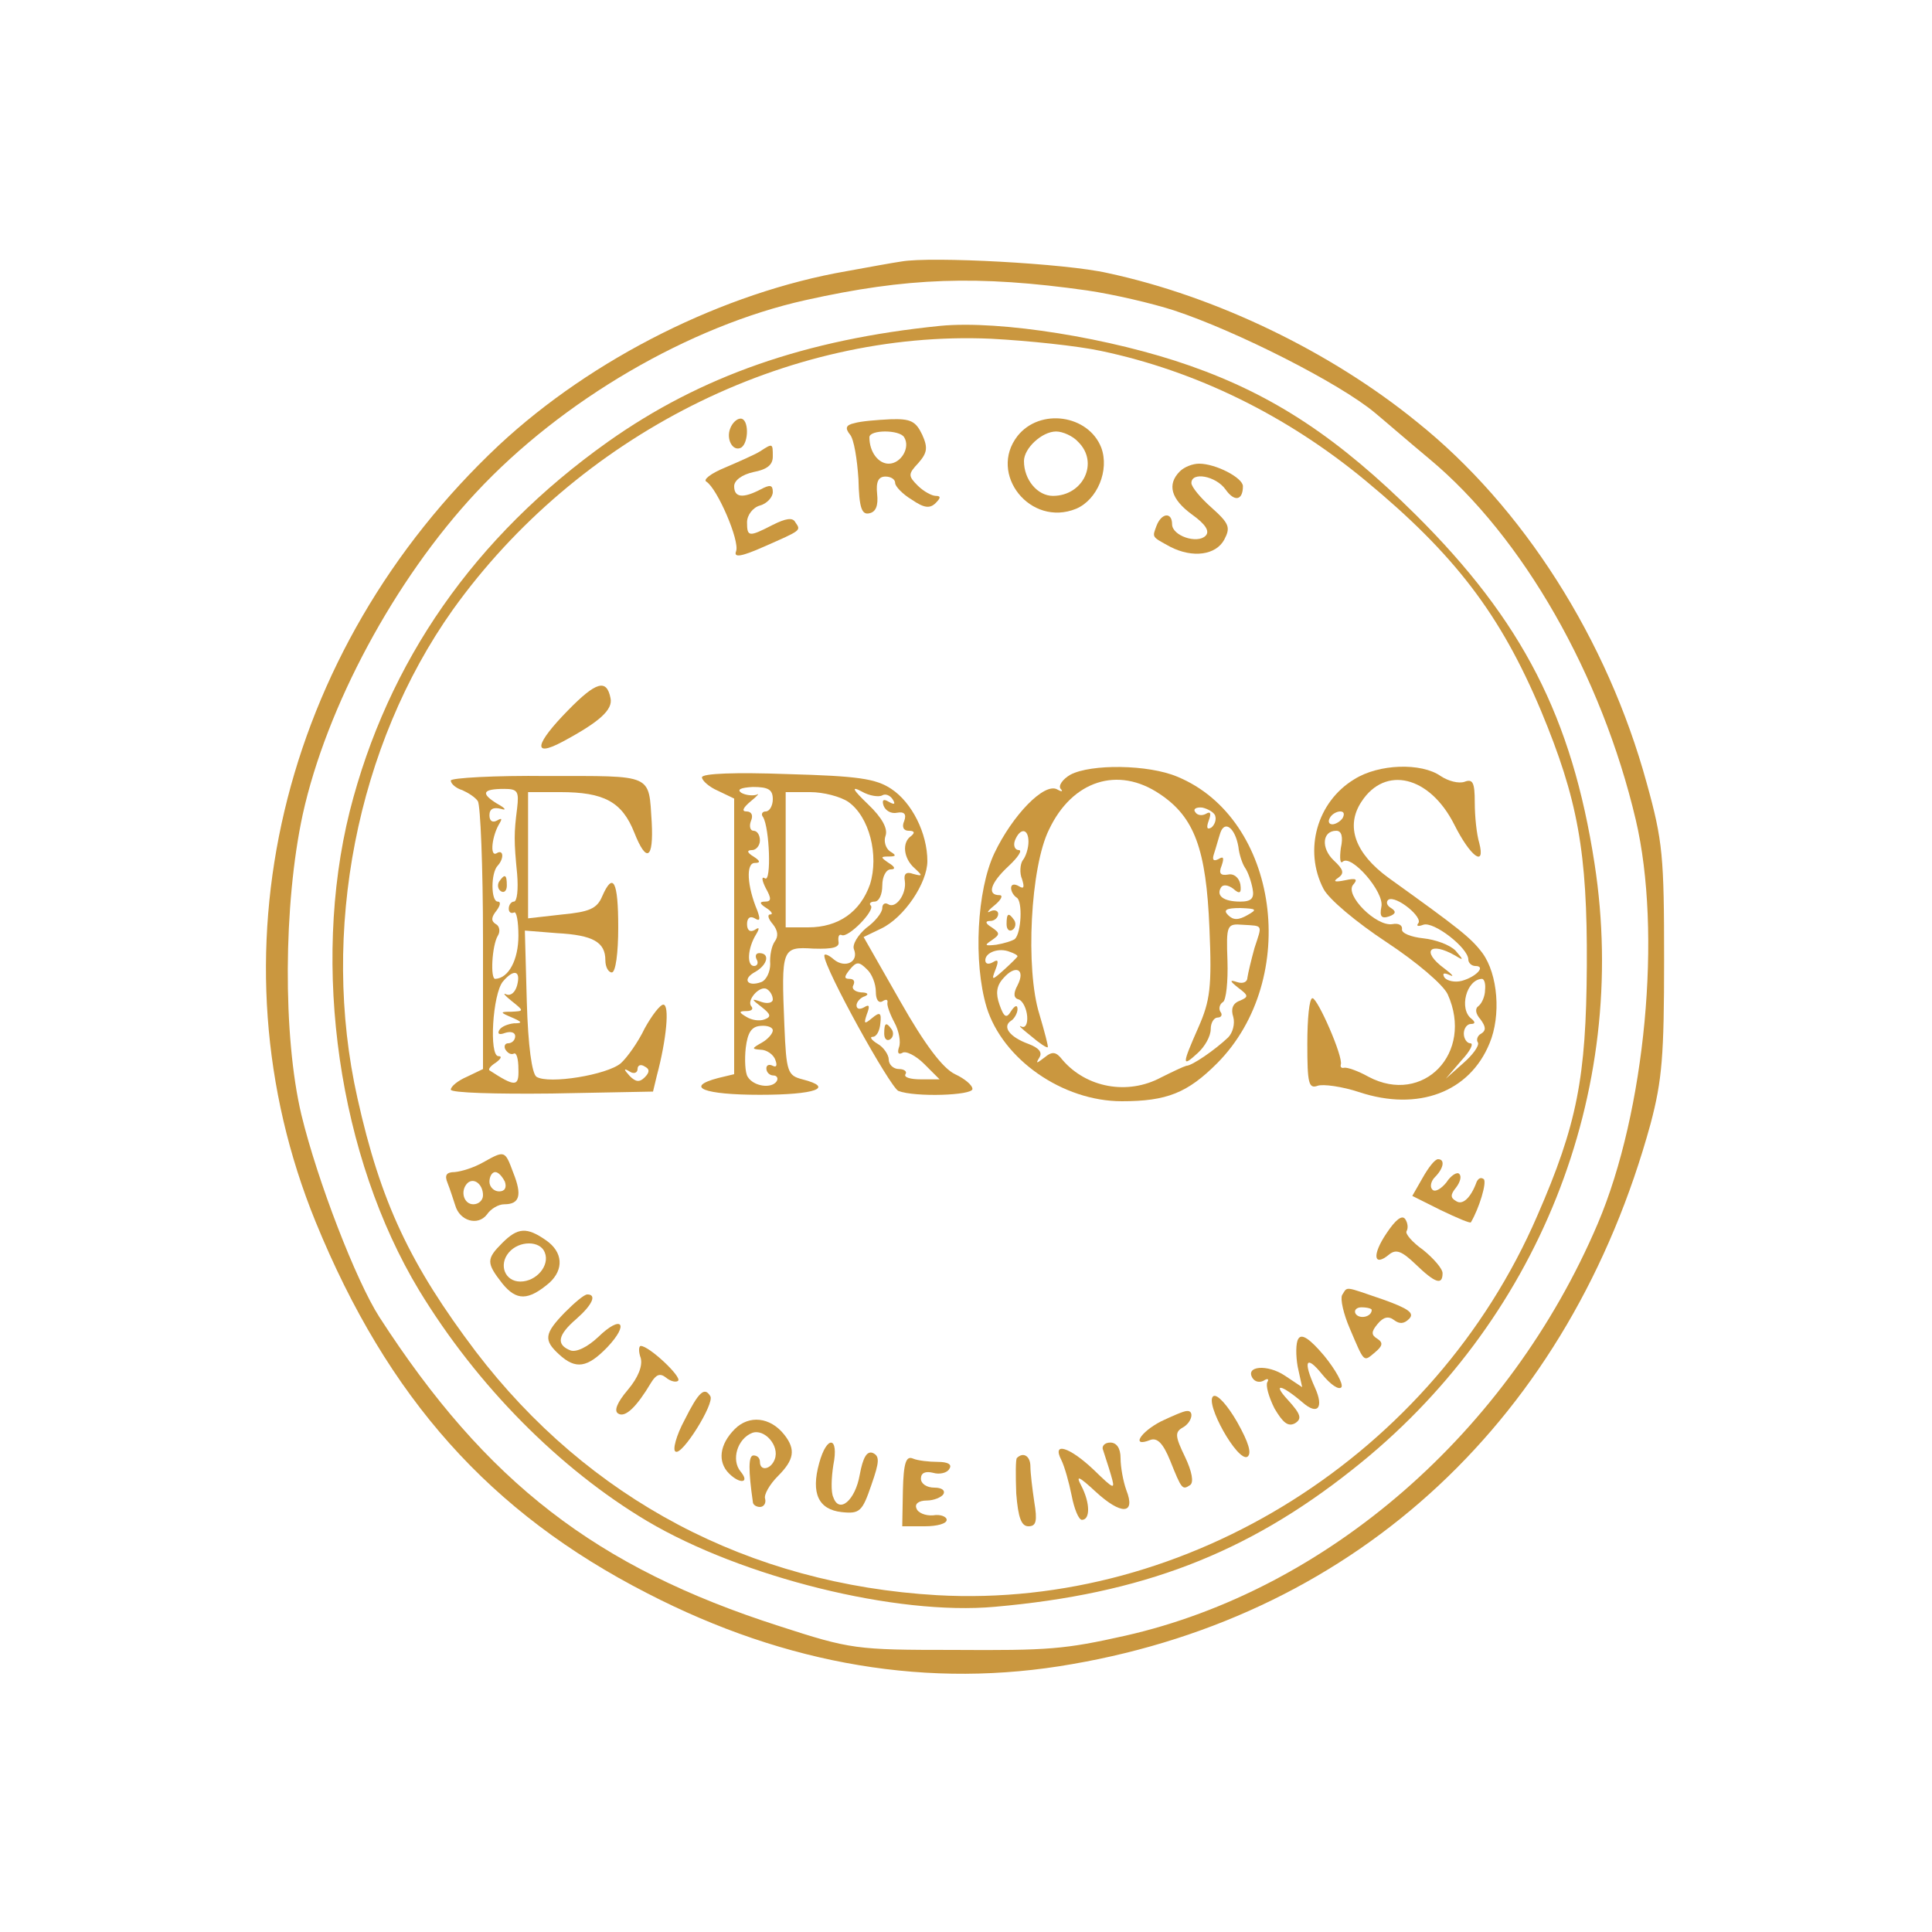 <?xml version="1.0" standalone="no"?>
<!DOCTYPE svg PUBLIC "-//W3C//DTD SVG 20010904//EN"
 "http://www.w3.org/TR/2001/REC-SVG-20010904/DTD/svg10.dtd">
<svg version="1.0" xmlns="http://www.w3.org/2000/svg"
 width="300pt" height="300pt" viewBox="0 0 300 300"
 preserveAspectRatio="xMidYMid meet">
<g transform="translate(0,300) scale(0.1,-0.1)"
fill="#ca973f" stroke="none">
<path d="M1400 2594 c-14 -2 -52 -9 -85 -15 -191 -33 -395 -135 -540 -270
-341 -320 -453 -794 -285 -1206 112 -274 271 -452 515 -577 217 -112 439 -149
660 -110 445 77 773 383 898 839 18 68 21 106 21 255 0 160 -2 184 -27 274
-61 223 -192 429 -357 561 -134 109 -312 195 -480 231 -65 15 -274 26 -320 18z
m288 -45 c41 -6 101 -20 135 -31 97 -32 257 -113 312 -159 11 -9 49 -42 85
-72 145 -121 267 -335 320 -560 41 -174 15 -453 -59 -627 -138 -324 -420 -569
-734 -640 -94 -21 -118 -23 -267 -22 -151 0 -159 1 -270 37 -284 91 -455 223
-621 480 -36 56 -96 211 -121 314 -29 122 -28 327 2 466 37 168 143 365 269
500 134 144 332 259 512 299 157 35 267 39 437 15z"/>
<path d="M1460 2494 c-209 -21 -372 -78 -516 -180 -207 -147 -342 -341 -401
-574 -60 -241 -17 -537 108 -744 90 -148 218 -277 354 -358 147 -87 387 -147
540 -133 227 20 390 82 555 213 288 227 431 585 376 941 -35 227 -112 377
-278 542 -119 118 -219 185 -350 231 -122 43 -295 71 -388 62z m250 -39 c147
-31 288 -100 410 -201 139 -115 210 -208 273 -358 57 -137 72 -219 71 -396 -1
-173 -15 -246 -77 -388 -160 -370 -542 -611 -932 -589 -292 17 -541 149 -716
378 -102 135 -148 232 -184 394 -58 258 -1 548 148 758 194 271 519 435 836
421 57 -3 134 -11 171 -19z"/>
<path d="M1134 2335 c-7 -17 4 -37 17 -30 12 8 12 45 -1 45 -6 0 -13 -7 -16
-15z"/>
<path d="M1327 2343 c-14 -3 -15 -8 -7 -18 6 -7 11 -38 13 -69 1 -44 5 -56 17
-53 10 2 14 12 12 30 -2 19 2 27 13 27 8 0 15 -4 15 -10 0 -5 11 -17 26 -26
19 -13 28 -14 37 -5 8 8 8 11 0 11 -6 0 -19 7 -28 16 -15 15 -15 18 1 35 14
16 15 24 6 44 -10 21 -18 25 -49 24 -21 -1 -46 -3 -56 -6z m77 -22 c10 -16 -5
-41 -24 -41 -16 0 -30 18 -30 41 0 12 47 12 54 0z"/>
<path d="M1580 2323 c-46 -59 20 -142 91 -113 33 14 52 60 39 95 -20 51 -95
62 -130 18z m94 -9 c33 -32 8 -84 -39 -84 -24 0 -45 25 -45 54 0 20 28 46 50
46 10 0 26 -7 34 -16z"/>
<path d="M1180 2299 c-8 -5 -33 -16 -54 -25 -22 -9 -35 -19 -29 -22 17 -11 52
-92 46 -108 -4 -10 7 -9 43 7 59 26 58 25 49 38 -4 8 -15 6 -35 -4 -37 -19
-40 -19 -40 4 0 11 9 23 20 26 11 3 20 13 20 21 0 11 -4 12 -19 4 -27 -14 -41
-13 -41 5 0 9 12 18 30 22 21 4 30 11 30 24 0 21 0 21 -20 8z"/>
<path d="M1832 2268 c-20 -20 -14 -43 19 -67 21 -15 28 -26 21 -33 -13 -13
-52 0 -52 18 0 19 -16 18 -24 -2 -7 -19 -8 -17 21 -33 35 -18 71 -13 84 11 10
19 8 25 -20 50 -17 15 -31 32 -31 38 0 18 38 11 53 -10 14 -20 27 -17 27 5 0
13 -42 35 -68 35 -10 0 -23 -5 -30 -12z"/>
<path d="M882 1897 c-51 -52 -56 -74 -9 -49 58 31 79 50 75 68 -6 30 -22 26
-66 -19z"/>
<path d="M1662 1797 c-12 -7 -19 -17 -15 -22 4 -4 2 -5 -5 -1 -20 12 -70 -40
-98 -99 -27 -57 -33 -169 -12 -239 25 -81 118 -146 210 -146 70 0 102 13 148
59 130 131 96 380 -62 445 -45 19 -134 20 -166 3z m139 -30 c54 -36 72 -86 77
-208 4 -92 1 -113 -17 -154 -26 -59 -26 -63 -1 -40 11 10 20 26 20 37 0 10 5
18 11 18 5 0 8 4 4 9 -3 5 -1 12 4 15 5 3 8 32 7 64 -2 56 -1 58 24 56 32 -2
30 1 18 -36 -5 -18 -10 -39 -11 -46 0 -7 -7 -10 -16 -7 -12 4 -12 2 2 -9 16
-12 16 -14 2 -20 -11 -4 -14 -13 -10 -25 3 -11 -1 -25 -8 -32 -20 -19 -56 -44
-65 -44 -4 -1 -21 -9 -39 -18 -52 -28 -116 -16 -153 27 -10 13 -16 14 -28 4
-13 -10 -14 -10 -8 0 5 8 -1 15 -17 21 -30 11 -41 27 -27 36 5 3 10 12 10 18
0 7 -4 6 -10 -3 -7 -12 -11 -10 -18 10 -6 17 -5 29 6 41 19 22 35 14 22 -11
-7 -13 -6 -20 2 -22 6 -2 12 -14 13 -26 1 -12 -3 -19 -9 -16 -6 3 0 -3 14 -14
14 -12 26 -20 27 -18 1 1 -5 24 -13 51 -22 70 -14 229 15 287 36 76 107 99
172 55z m86 -34 c2 -6 -1 -14 -6 -18 -7 -4 -8 0 -4 11 4 11 3 15 -5 10 -6 -3
-13 -2 -16 3 -4 5 2 8 11 7 9 -2 19 -8 20 -13z m36 -48 c1 -11 6 -26 10 -32 5
-7 10 -22 12 -33 3 -15 -2 -20 -19 -20 -26 0 -38 9 -30 22 3 5 11 4 19 -2 10
-9 13 -7 11 7 -2 10 -10 17 -19 15 -12 -2 -15 2 -10 14 4 12 3 15 -5 10 -8 -4
-10 -1 -7 8 3 9 7 24 10 33 7 20 23 7 28 -22z m-326 8 c0 -10 -4 -23 -9 -29
-4 -6 -5 -20 -1 -29 4 -13 3 -16 -5 -11 -7 4 -12 3 -12 -3 0 -5 4 -12 9 -15 9
-6 7 -54 -3 -64 -4 -3 -17 -7 -29 -9 -18 -2 -19 -1 -7 7 13 9 13 11 0 20 -10
6 -11 10 -2 10 6 0 12 5 12 11 0 5 -6 7 -12 4 -7 -4 -4 1 6 9 11 9 14 16 8 16
-20 0 -14 19 14 45 15 14 22 25 16 25 -6 0 -9 7 -6 15 8 20 21 19 21 -2z m340
-114 c-14 -8 -22 -8 -30 0 -8 8 -3 11 19 11 25 -1 27 -2 11 -11z m-357 -64 c0
-1 -9 -10 -20 -20 -20 -18 -21 -18 -14 0 5 13 4 16 -4 11 -7 -4 -12 -3 -12 3
0 12 21 20 38 13 6 -2 12 -5 12 -7z"/>
<path d="M1563 1565 c0 -8 4 -12 9 -9 5 3 6 10 3 15 -9 13 -12 11 -12 -6z"/>
<path d="M2103 1790 c-58 -35 -79 -110 -48 -170 8 -16 51 -52 98 -83 47 -31
88 -66 95 -81 41 -91 -38 -173 -123 -128 -16 9 -33 15 -38 14 -4 -1 -6 1 -5 5
4 12 -36 103 -44 103 -5 0 -8 -32 -8 -71 0 -61 2 -70 16 -65 8 3 38 -1 65 -10
91 -30 171 0 202 76 18 43 13 107 -11 140 -18 24 -36 38 -146 117 -52 38 -67
80 -42 118 37 57 106 40 144 -35 25 -50 49 -68 39 -29 -4 13 -7 41 -7 63 0 31
-3 37 -16 32 -9 -3 -25 1 -37 9 -30 21 -96 19 -134 -5z m-18 -60 c-3 -5 -11
-10 -16 -10 -6 0 -7 5 -4 10 3 6 11 10 16 10 6 0 7 -4 4 -10z m-3 -47 c-2 -16
-1 -25 3 -21 13 12 65 -47 60 -70 -3 -15 0 -19 12 -15 11 4 11 8 3 13 -7 4 -8
10 -4 13 12 7 55 -28 46 -37 -3 -4 0 -5 8 -2 16 6 70 -36 70 -54 0 -5 5 -10
11 -10 17 0 1 -17 -21 -23 -11 -3 -23 0 -27 5 -4 7 -1 8 8 4 8 -4 4 1 -8 10
-37 27 -23 43 17 20 13 -8 13 -7 0 8 -9 9 -31 17 -50 19 -19 2 -34 8 -33 14 1
6 -5 10 -15 8 -25 -4 -74 45 -61 61 8 9 5 11 -13 7 -15 -3 -19 -2 -10 4 10 7
8 13 -7 27 -20 19 -18 46 4 46 8 0 11 -9 7 -27z m224 -220 c0 -10 -5 -21 -10
-25 -6 -4 -5 -12 3 -21 8 -11 9 -17 1 -22 -6 -3 -8 -10 -5 -14 2 -5 -8 -19
-23 -32 l-27 -24 24 28 c14 15 20 27 14 27 -5 0 -10 7 -10 15 0 8 5 15 11 15
7 0 7 3 1 8 -20 15 -8 61 16 62 4 0 6 -8 5 -17z"/>
<path d="M700 1788 c0 -5 8 -12 18 -15 9 -4 20 -11 24 -17 4 -6 8 -102 8 -214
l0 -202 -25 -12 c-14 -6 -25 -15 -25 -20 0 -5 71 -7 157 -6 l157 3 6 25 c15
56 20 110 10 110 -5 0 -18 -17 -29 -37 -10 -21 -27 -45 -37 -54 -21 -18 -112
-33 -131 -21 -7 5 -13 47 -15 117 l-3 110 50 -4 c56 -3 75 -14 75 -42 0 -11 5
-19 10 -19 6 0 10 30 10 70 0 72 -8 87 -25 48 -8 -19 -20 -24 -62 -28 l-53 -6
0 98 0 98 50 0 c68 0 96 -15 115 -63 19 -48 30 -41 27 16 -5 76 4 72 -162 72
-82 1 -150 -3 -150 -7z m103 -43 c-5 -39 -5 -51 0 -102 2 -24 0 -43 -5 -43 -4
0 -8 -5 -8 -11 0 -5 3 -8 8 -6 4 3 7 -14 7 -36 0 -37 -15 -66 -36 -67 -8 0 -5
52 4 67 4 6 3 15 -3 18 -8 5 -7 11 1 21 6 8 7 14 2 14 -11 0 -11 45 0 56 10
11 9 26 -2 19 -11 -6 -7 28 5 47 4 7 3 8 -4 4 -7 -4 -12 -1 -12 8 0 10 6 13
18 10 9 -3 7 1 -6 8 -26 16 -23 23 11 23 21 0 23 -4 20 -30z m0 -275 c-3 -11
-10 -17 -17 -14 -6 3 -2 -2 8 -10 20 -16 20 -16 0 -17 -18 0 -18 -1 1 -9 16
-7 17 -9 3 -9 -9 -1 -20 -5 -23 -11 -3 -6 1 -7 9 -4 9 3 16 1 16 -5 0 -6 -5
-11 -11 -11 -5 0 -7 -5 -4 -10 4 -6 9 -8 13 -6 4 2 7 -8 7 -24 1 -28 -5 -28
-45 -2 -2 2 2 7 10 12 8 6 10 10 4 10 -15 0 -9 97 7 116 17 20 28 17 22 -6z
m198 -143 c-8 -8 -14 -7 -23 2 -10 11 -10 13 0 7 6 -4 12 -2 12 4 0 6 5 8 11
4 8 -4 8 -9 0 -17z"/>
<path d="M775 1631 c-3 -5 -2 -12 3 -15 5 -3 9 1 9 9 0 17 -3 19 -12 6z"/>
<path d="M1090 1793 c0 -5 11 -15 25 -21 l25 -12 0 -214 0 -214 -25 -6 c-53
-14 -22 -26 65 -26 86 0 117 11 66 24 -23 6 -25 11 -28 83 -5 121 -4 123 45
120 31 -1 41 2 39 11 -1 8 1 12 5 10 10 -5 53 39 45 46 -3 3 0 6 6 6 7 0 12
11 12 25 0 14 6 25 13 25 8 0 7 4 -3 10 -13 9 -13 10 0 10 12 0 12 2 2 8 -7 5
-10 16 -7 24 4 11 -5 28 -27 49 -24 23 -27 29 -10 20 12 -7 27 -9 32 -6 5 3
12 0 16 -6 5 -8 3 -9 -6 -4 -8 5 -11 3 -8 -6 3 -8 12 -13 21 -11 11 2 15 -2
11 -13 -4 -9 -1 -15 7 -15 9 0 10 -3 4 -8 -15 -10 -12 -35 5 -50 13 -12 13
-13 -2 -9 -11 4 -15 0 -13 -11 3 -20 -14 -44 -26 -36 -5 3 -9 0 -9 -6 0 -7
-11 -21 -25 -31 -13 -11 -22 -26 -19 -33 8 -20 -14 -30 -31 -16 -8 7 -15 10
-15 6 0 -20 102 -204 115 -210 26 -10 115 -7 115 3 0 6 -12 16 -27 23 -19 9
-47 46 -85 113 l-57 100 27 13 c36 17 72 71 72 105 0 43 -24 91 -56 112 -24
16 -52 20 -161 23 -81 3 -133 1 -133 -5z m110 -34 c0 -10 -5 -19 -11 -19 -5 0
-8 -4 -4 -9 10 -17 13 -101 3 -95 -6 4 -5 -3 1 -15 9 -16 9 -21 -1 -21 -9 0
-9 -3 2 -10 8 -5 11 -10 6 -10 -5 0 -3 -7 4 -15 8 -10 9 -19 3 -27 -5 -7 -8
-23 -7 -35 0 -12 -6 -25 -14 -28 -22 -8 -30 5 -9 16 19 11 23 29 6 29 -5 0 -7
-4 -4 -10 3 -5 1 -10 -4 -10 -12 0 -10 28 3 49 6 10 5 12 -2 7 -7 -4 -12 -1
-12 9 0 10 5 13 12 9 8 -5 9 -2 4 12 -16 38 -18 74 -4 74 9 0 9 3 -2 10 -10 6
-11 10 -2 10 6 0 12 7 12 15 0 8 -4 15 -10 15 -5 0 -7 7 -4 15 4 9 1 15 -7 15
-8 0 -5 6 7 16 10 8 14 13 9 10 -6 -2 -17 -1 -24 3 -7 5 -1 8 18 9 24 0 31 -4
31 -19z m117 -4 c33 -23 48 -83 34 -128 -15 -43 -49 -67 -96 -67 l-35 0 0 105
0 105 38 0 c21 0 47 -7 59 -15z m43 -295 c0 -12 4 -18 10 -15 6 4 9 3 8 -2 -1
-4 4 -18 11 -31 7 -13 10 -30 7 -38 -3 -9 -1 -12 5 -9 5 4 21 -4 34 -17 l24
-24 -29 0 c-16 0 -27 3 -24 8 3 4 -2 8 -10 8 -9 0 -16 7 -16 15 0 7 -8 19 -17
24 -10 6 -13 11 -8 11 6 0 11 9 12 21 2 17 -1 18 -13 8 -12 -10 -13 -9 -8 6 5
13 4 16 -4 11 -7 -4 -12 -3 -12 3 0 5 6 12 13 14 7 3 4 6 -6 6 -10 1 -15 6
-12 11 3 6 1 10 -6 10 -9 0 -8 4 1 15 10 12 14 12 26 0 8 -7 14 -23 14 -35z
m-160 -12 c0 -5 -8 -7 -17 -4 -17 6 -17 5 0 -8 14 -11 15 -15 4 -19 -8 -3 -20
-1 -28 4 -12 7 -12 9 0 9 8 0 11 3 8 7 -9 9 13 34 24 27 5 -3 9 -10 9 -16z m0
-48 c0 -5 -8 -14 -17 -19 -16 -9 -16 -10 -2 -11 9 0 20 -7 23 -16 3 -8 2 -12
-4 -9 -6 3 -10 1 -10 -4 0 -6 5 -11 11 -11 5 0 8 -4 5 -9 -8 -12 -36 -8 -45 7
-4 6 -5 27 -3 45 3 24 9 33 23 34 10 1 19 -2 19 -7z"/>
<path d="M1373 1395 c0 -8 4 -12 9 -9 5 3 6 10 3 15 -9 13 -12 11 -12 -6z"/>
<path d="M750 1195 c-14 -8 -33 -14 -44 -15 -13 0 -16 -5 -11 -17 4 -10 9 -26
12 -35 7 -24 35 -32 49 -14 6 9 18 16 27 16 24 0 28 14 14 49 -13 35 -13 35
-47 16z m34 -30 c3 -9 0 -15 -9 -15 -8 0 -15 7 -15 15 0 8 4 15 9 15 5 0 11
-7 15 -15z m-34 -21 c0 -8 -7 -14 -15 -14 -15 0 -21 21 -9 33 10 9 24 -2 24
-19z"/>
<path d="M2209 1171 l-16 -28 44 -22 c25 -12 46 -21 47 -19 13 22 25 62 20 67
-4 3 -8 2 -11 -4 -9 -25 -22 -37 -32 -30 -9 5 -9 10 0 21 6 8 9 17 5 21 -3 4
-13 -2 -20 -13 -8 -10 -18 -16 -22 -11 -4 4 -2 13 4 19 14 14 16 28 5 28 -5 0
-15 -13 -24 -29z"/>
<path d="M2153 1085 c-23 -34 -20 -53 4 -33 11 9 20 5 41 -15 31 -30 42 -33
42 -14 0 7 -14 23 -30 36 -17 12 -28 25 -26 29 3 5 2 13 -2 19 -5 7 -15 -1
-29 -22z"/>
<path d="M780 1070 c-25 -25 -25 -31 0 -63 22 -27 40 -27 73 1 23 21 21 48 -5
66 -30 21 -44 20 -68 -4z m66 -15 c8 -20 -13 -45 -38 -45 -24 0 -34 26 -18 45
16 19 49 19 56 0z"/>
<path d="M2084 989 c-3 -6 2 -29 12 -52 23 -54 21 -52 39 -37 12 10 13 15 4
21 -10 6 -10 11 0 23 9 11 17 13 26 6 8 -6 15 -6 23 2 9 9 -1 16 -40 30 -62
21 -55 21 -64 7z m46 -23 c0 -11 -19 -15 -25 -6 -3 5 1 10 9 10 9 0 16 -2 16
-4z"/>
<path d="M877 962 c-32 -33 -33 -43 -9 -65 26 -24 44 -21 75 11 35 37 22 51
-14 16 -17 -16 -34 -24 -43 -21 -23 9 -20 24 9 49 25 22 32 38 17 38 -5 0 -20
-13 -35 -28z"/>
<path d="M2016 921 c-4 -6 -4 -26 -1 -43 l7 -32 -27 18 c-27 18 -62 15 -50 -4
4 -6 11 -7 17 -4 6 4 9 3 6 -2 -3 -5 2 -23 11 -41 13 -22 21 -29 32 -23 11 7
9 14 -11 36 -25 27 -11 25 23 -4 23 -20 33 -8 19 23 -19 42 -14 52 11 21 13
-16 26 -25 30 -20 3 5 -9 27 -27 49 -22 26 -35 35 -40 26z"/>
<path d="M995 891 c3 -12 -4 -30 -20 -49 -17 -20 -22 -33 -15 -37 11 -7 29 11
51 48 8 13 14 15 23 8 7 -6 16 -8 19 -5 6 6 -45 54 -58 54 -3 0 -4 -8 0 -19z"/>
<path d="M1063 795 c-13 -24 -19 -47 -14 -49 10 -7 61 75 54 86 -9 15 -18 7
-40 -37z"/>
<path d="M1884 832 c-14 -10 38 -103 53 -94 7 5 2 22 -16 54 -15 26 -31 44
-37 40z"/>
<path d="M1803 793 c-33 -17 -47 -41 -17 -29 11 4 20 -5 31 -32 18 -45 19 -46
31 -38 6 4 3 21 -8 44 -15 31 -16 38 -4 45 15 8 19 27 7 26 -5 0 -23 -8 -40
-16z"/>
<path d="M1141 781 c-24 -24 -27 -51 -9 -69 17 -17 33 -15 18 3 -15 18 -5 51
18 60 19 7 43 -20 35 -41 -6 -16 -23 -19 -23 -4 0 6 -4 10 -10 10 -8 0 -8 -23
-1 -72 0 -5 6 -8 11 -8 6 0 10 6 8 13 -2 6 7 22 20 35 25 25 28 41 10 64 -22
28 -55 31 -77 9z"/>
<path d="M1272 728 c-13 -47 -1 -72 35 -76 28 -3 32 1 46 42 13 37 13 45 2 50
-9 3 -15 -7 -20 -34 -7 -40 -32 -61 -41 -35 -4 8 -3 31 0 50 9 45 -10 47 -22
3z"/>
<path d="M1713 748 c2 -7 8 -24 12 -38 7 -24 6 -24 -27 8 -37 35 -65 44 -50
15 5 -10 12 -35 16 -55 4 -21 11 -38 16 -38 13 0 13 26 -1 53 -9 17 -4 15 22
-9 40 -37 63 -36 48 2 -5 14 -9 36 -9 50 0 15 -6 24 -16 24 -9 0 -14 -6 -11
-12z"/>
<path d="M1402 685 l-1 -55 35 0 c19 0 34 4 34 10 0 5 -10 9 -21 7 -12 -1 -24
4 -26 11 -3 7 4 12 16 12 11 0 23 5 26 10 3 6 -3 10 -14 10 -12 0 -21 6 -21
14 0 9 7 12 19 9 10 -3 22 0 25 6 5 7 -2 11 -18 11 -13 0 -31 2 -38 5 -11 5
-15 -6 -16 -50z"/>
<path d="M1579 736 c-2 -2 -2 -27 -1 -55 3 -38 8 -51 19 -51 12 0 14 8 9 38
-3 20 -6 45 -6 55 0 16 -11 23 -21 13z"/>
</g>
</svg>

